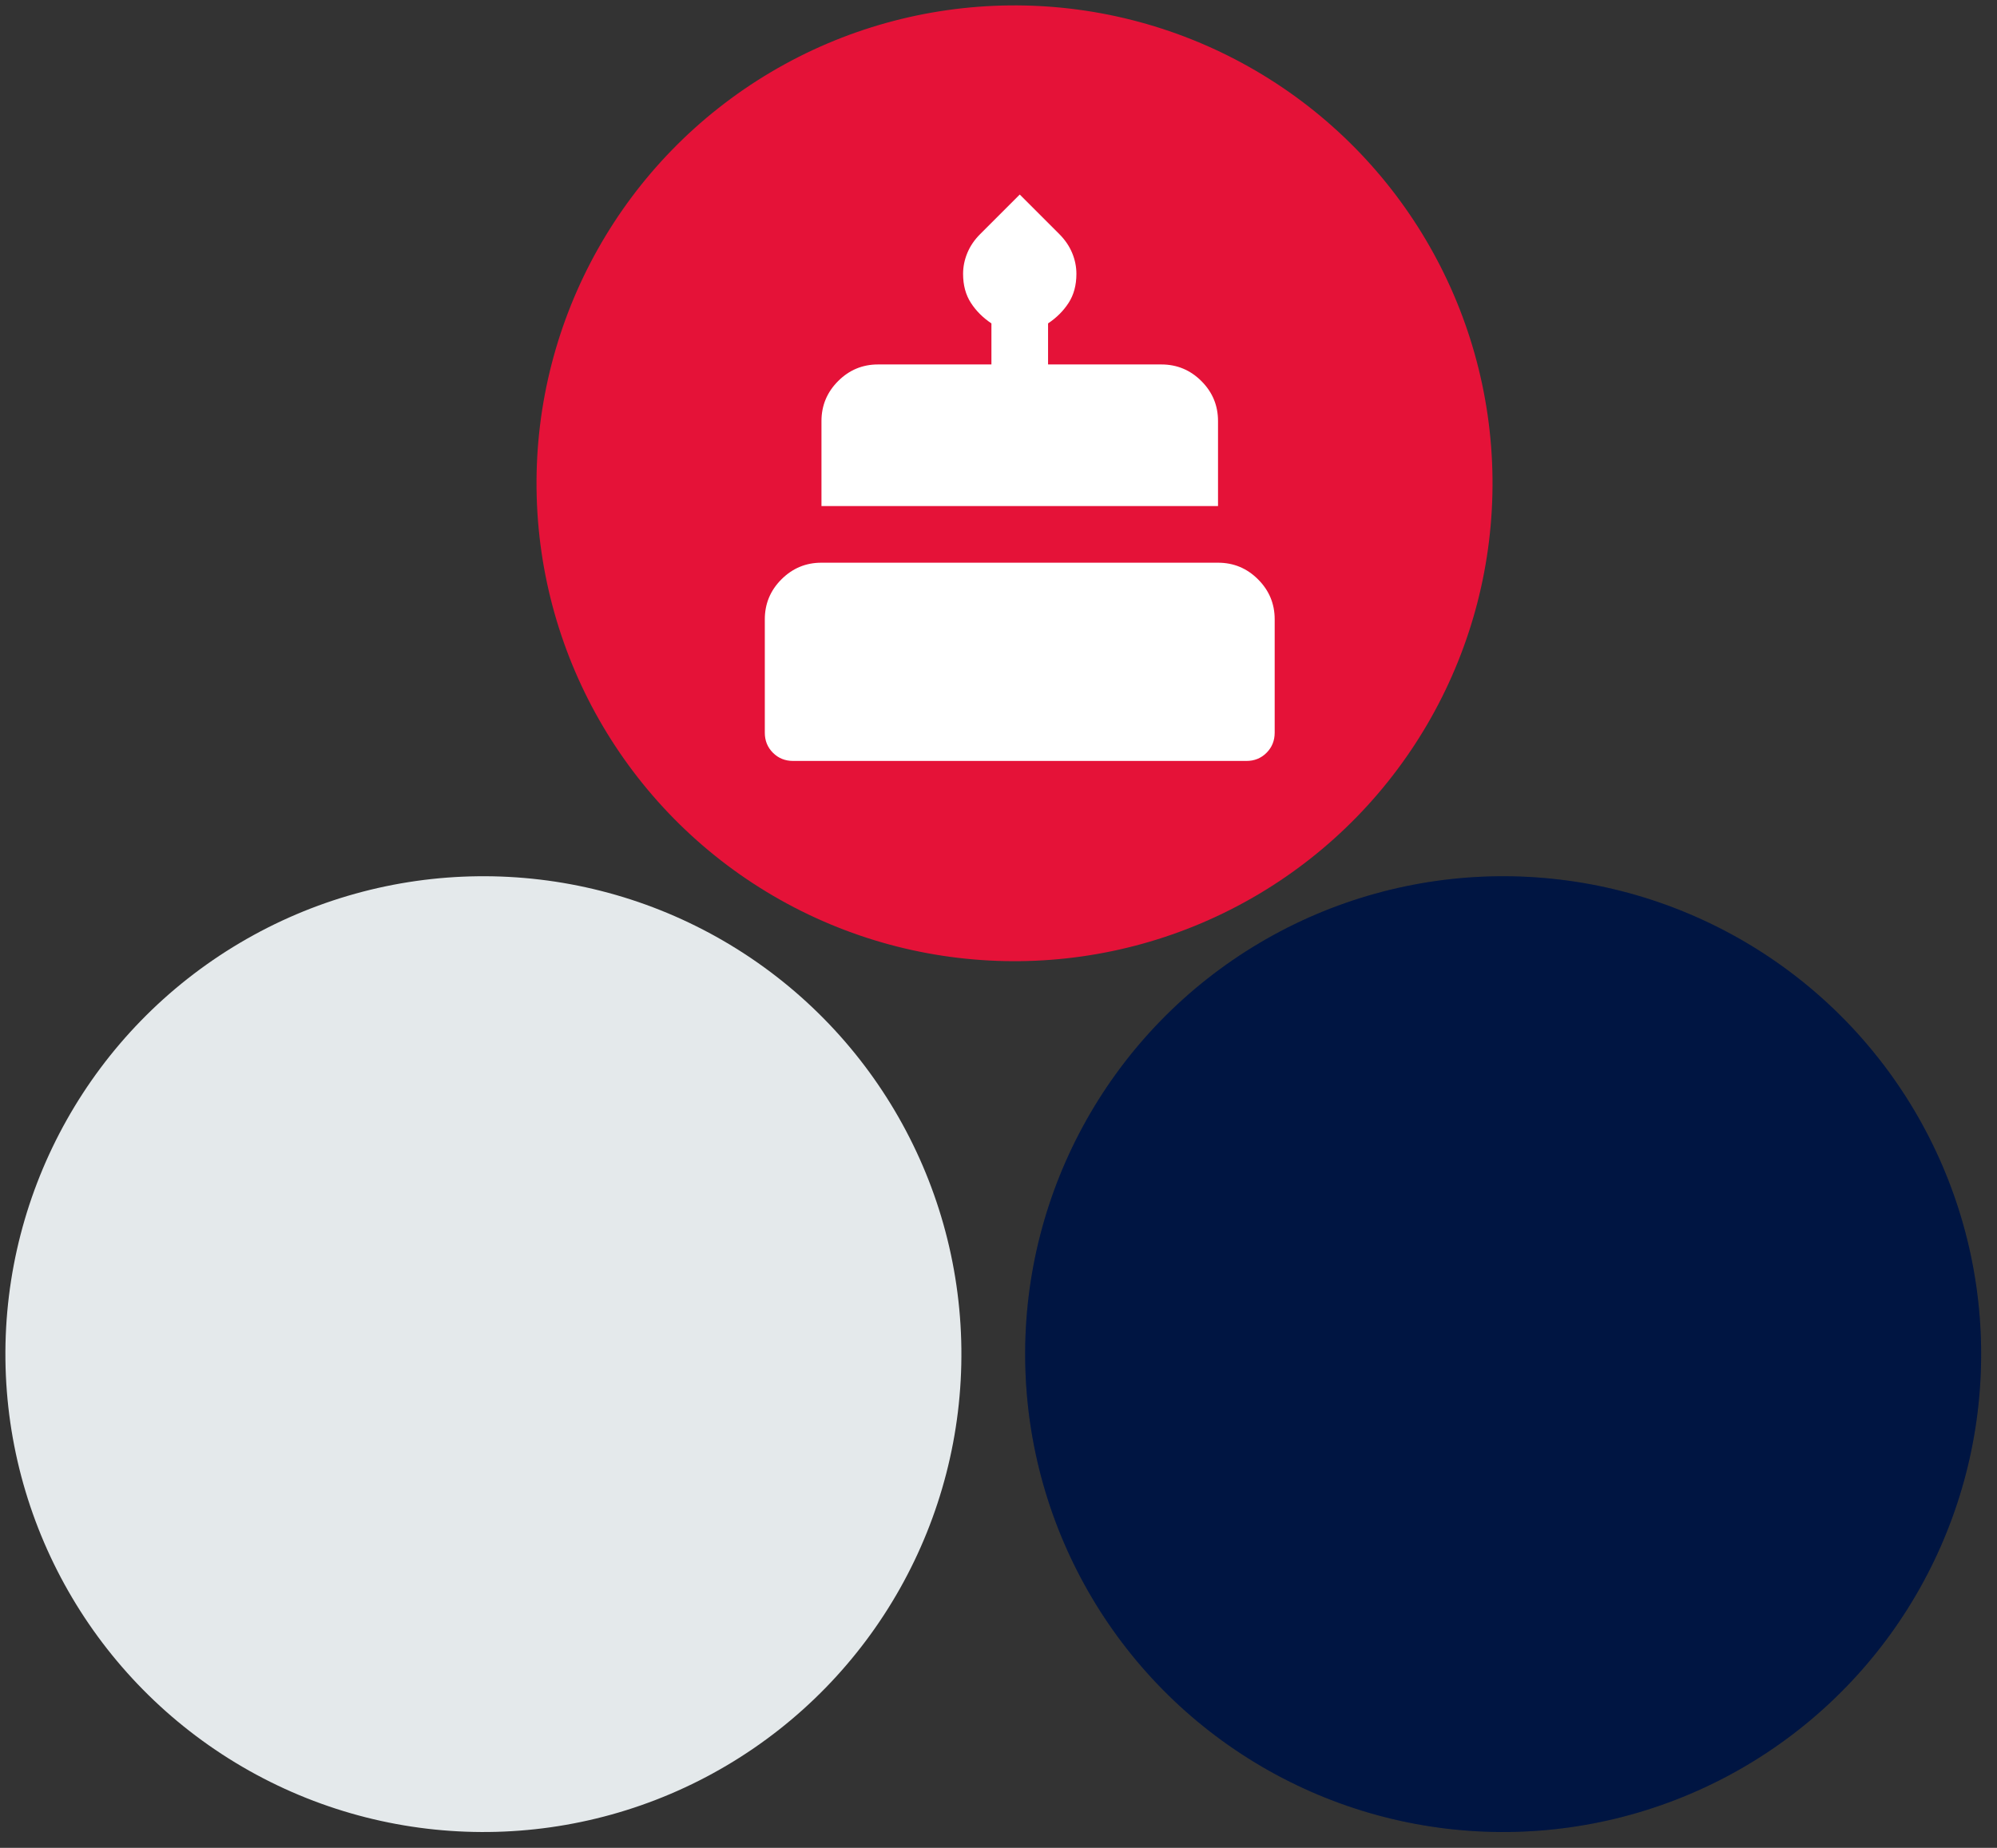 <svg width="94" height="87" viewBox="0 0 94 87" fill="none" xmlns="http://www.w3.org/2000/svg">
<rect x="0" y="0" width="94" height="87" fill="#333333" stroke="none"/>
<circle cx="22.754" cy="63.754" r="22.5" transform="rotate(-0.65 22.754 63.754)" fill="#E4E9EB"/>
<circle cx="47.754" cy="22.754" r="22.5" transform="rotate(-0.65 47.754 22.754)" fill="#E51238"/>
<path d="M37.333 35.826C36.956 35.826 36.639 35.698 36.383 35.442C36.127 35.186 35.999 34.87 36 34.493V29.159C36 28.426 36.261 27.798 36.784 27.275C37.307 26.753 37.934 26.492 38.667 26.493H57.333C58.067 26.493 58.695 26.754 59.217 27.277C59.74 27.799 60.001 28.427 60 29.159V34.493C60 34.87 59.872 35.187 59.616 35.443C59.36 35.699 59.044 35.827 58.667 35.826H37.333ZM38.667 23.826V19.826C38.667 19.093 38.928 18.465 39.451 17.942C39.973 17.419 40.601 17.158 41.333 17.159H46.667V15.226C46.267 14.959 45.944 14.637 45.7 14.259C45.456 13.882 45.333 13.426 45.333 12.893C45.333 12.559 45.4 12.231 45.533 11.909C45.667 11.586 45.867 11.292 46.133 11.026L48 9.159L49.867 11.026C50.133 11.293 50.333 11.587 50.467 11.909C50.6 12.23 50.667 12.558 50.667 12.893C50.667 13.426 50.544 13.882 50.3 14.259C50.056 14.637 49.733 14.959 49.333 15.226V17.159H54.667C55.4 17.159 56.028 17.42 56.551 17.942C57.073 18.464 57.334 19.092 57.333 19.826V23.826H38.667Z" fill="white"/>
<circle cx="70.754" cy="63.754" r="22.5" transform="rotate(-0.65 70.754 63.754)" fill="#001A52"/>
<circle cx="70.754" cy="63.754" r="22.5" transform="rotate(-0.65 70.754 63.754)" fill="black" fill-opacity="0.2"/>
</svg>

